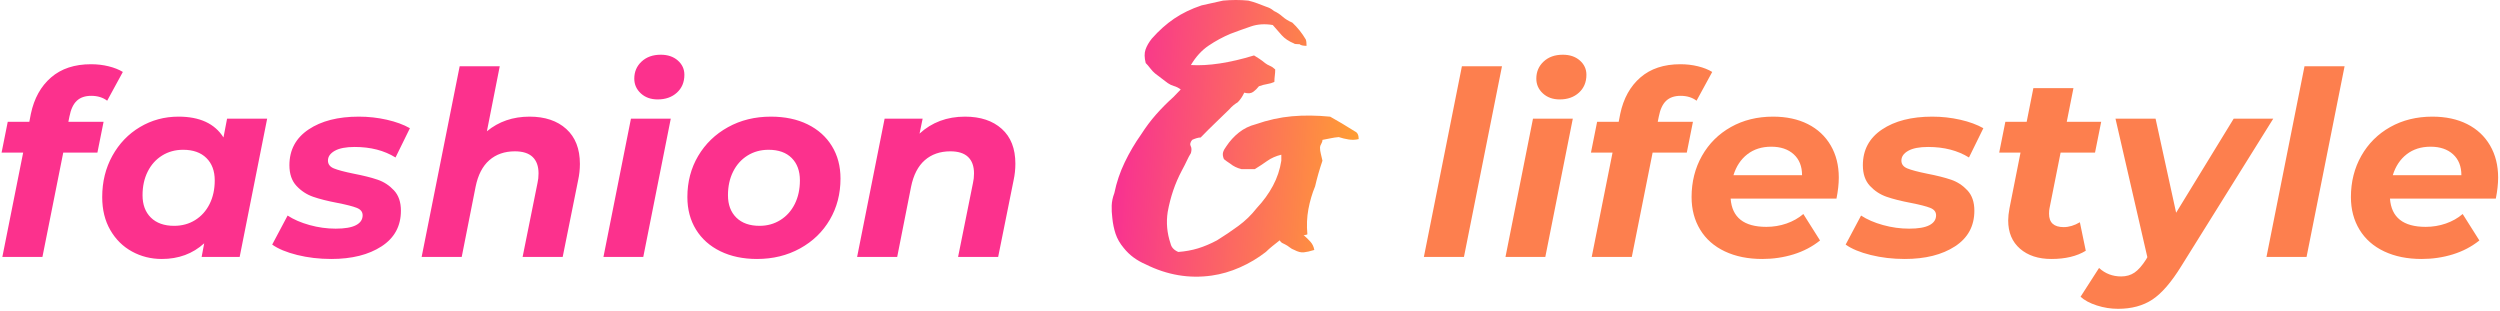 <?xml version="1.0" encoding="UTF-8"?>
<svg width="506px" height="63px" viewBox="0 0 506 63" version="1.1" xmlns="http://www.w3.org/2000/svg" xmlns:xlink="http://www.w3.org/1999/xlink">
    <!-- Generator: Sketch 52.6 (67491) - http://www.bohemiancoding.com/sketch -->
    <title>Group 38</title>
    <desc>Created with Sketch.</desc>
    <defs>
        <linearGradient x1="0%" y1="50%" x2="99.263%" y2="58.895%" id="linearGradient-1">
            <stop stop-color="#F82E94" offset="0%"></stop>
            <stop stop-color="#FF9E33" offset="100%"></stop>
        </linearGradient>
    </defs>
    <g id="Page-1" stroke="none" stroke-width="1" fill="none" fill-rule="evenodd">
        <g id="About-" transform="translate(-678, -720)">
            <g id="Group-5" transform="translate(-10, 467)">
                <g id="Group-40" transform="translate(334, 250)">
                    <g id="Group-50">
                        <g id="Group-4">
                            <g id="Group-2">
                                <g id="Group-57">
                                    <g id="Group-73" transform="translate(354, 3)">
                                        <g id="Group-38">
                                            <path d="M18.468,19.396 C17.22,19.396 16.241,19.734 15.53,20.41 C14.819,21.086 14.325,22.152 14.048,23.608 L13.84,24.648 L20.964,24.648 L19.716,30.888 L12.8,30.888 L8.588,52 L0.476,52 L4.688,30.888 L0.32,30.888 L1.568,24.648 L5.936,24.648 L6.248,23.036 C6.907,19.916 8.267,17.463 10.33,15.678 C12.393,13.893 15.088,13 18.416,13 C19.664,13 20.851,13.139 21.978,13.416 C23.105,13.693 24.067,14.075 24.864,14.56 L21.692,20.384 C20.825,19.725 19.751,19.396 18.468,19.396 Z M54.071,24.024 L48.507,52 L40.811,52 L41.331,49.244 C39.008,51.359 36.148,52.416 32.751,52.416 C30.567,52.416 28.556,51.913 26.719,50.908 C24.881,49.903 23.417,48.455 22.325,46.566 C21.233,44.677 20.687,42.449 20.687,39.884 C20.687,36.799 21.371,34.017 22.741,31.538 C24.11,29.059 25.973,27.118 28.331,25.714 C30.688,24.31 33.288,23.608 36.131,23.608 C40.429,23.608 43.463,25.012 45.231,27.82 L45.959,24.024 L54.071,24.024 Z M35.247,45.708 C36.841,45.708 38.263,45.318 39.511,44.538 C40.759,43.758 41.729,42.675 42.423,41.288 C43.116,39.901 43.463,38.307 43.463,36.504 C43.463,34.597 42.899,33.089 41.773,31.98 C40.646,30.871 39.077,30.316 37.067,30.316 C35.472,30.316 34.051,30.706 32.803,31.486 C31.555,32.266 30.584,33.349 29.891,34.736 C29.197,36.123 28.851,37.717 28.851,39.52 C28.851,41.427 29.414,42.935 30.541,44.044 C31.667,45.153 33.236,45.708 35.247,45.708 Z M67.053,52.416 C64.627,52.416 62.33,52.147 60.163,51.61 C57.997,51.073 56.307,50.371 55.093,49.504 L58.213,43.628 C59.427,44.425 60.909,45.067 62.659,45.552 C64.41,46.037 66.169,46.28 67.937,46.28 C69.775,46.28 71.144,46.046 72.045,45.578 C72.947,45.11 73.397,44.443 73.397,43.576 C73.397,42.883 72.999,42.38 72.201,42.068 C71.404,41.756 70.121,41.427 68.353,41.08 C66.343,40.699 64.687,40.283 63.387,39.832 C62.087,39.381 60.961,38.645 60.007,37.622 C59.054,36.599 58.577,35.204 58.577,33.436 C58.577,30.351 59.869,27.941 62.451,26.208 C65.034,24.475 68.423,23.608 72.617,23.608 C74.559,23.608 76.448,23.816 78.285,24.232 C80.123,24.648 81.683,25.22 82.965,25.948 L80.053,31.876 C77.765,30.455 75.009,29.744 71.785,29.744 C70.017,29.744 68.674,30.004 67.755,30.524 C66.837,31.044 66.377,31.703 66.377,32.5 C66.377,33.228 66.776,33.757 67.573,34.086 C68.371,34.415 69.705,34.771 71.577,35.152 C73.553,35.533 75.174,35.941 76.439,36.374 C77.705,36.807 78.805,37.527 79.741,38.532 C80.677,39.537 81.145,40.907 81.145,42.64 C81.145,45.76 79.837,48.169 77.219,49.868 C74.602,51.567 71.213,52.416 67.053,52.416 Z M107.18,23.608 C110.3,23.608 112.779,24.44 114.616,26.104 C116.453,27.768 117.372,30.125 117.372,33.176 C117.372,34.285 117.251,35.395 117.008,36.504 L113.888,52 L105.776,52 L108.792,37.024 C108.931,36.435 109,35.793 109,35.1 C109,33.644 108.601,32.535 107.804,31.772 C107.007,31.009 105.811,30.628 104.216,30.628 C102.136,30.628 100.411,31.226 99.042,32.422 C97.673,33.618 96.745,35.412 96.26,37.804 L93.452,52 L85.34,52 L93.036,13.416 L101.148,13.416 L98.548,26.572 C100.94,24.596 103.817,23.608 107.18,23.608 Z M127.703,24.024 L135.763,24.024 L130.199,52 L122.139,52 L127.703,24.024 Z M133.111,20.124 C131.724,20.124 130.589,19.717 129.705,18.902 C128.821,18.087 128.379,17.091 128.379,15.912 C128.379,14.525 128.873,13.373 129.861,12.454 C130.849,11.535 132.14,11.076 133.735,11.076 C135.156,11.076 136.309,11.466 137.193,12.246 C138.077,13.026 138.519,13.988 138.519,15.132 C138.519,16.623 138.016,17.827 137.011,18.746 C136.005,19.665 134.705,20.124 133.111,20.124 Z M153.217,52.416 C150.409,52.416 147.939,51.896 145.807,50.856 C143.675,49.816 142.029,48.351 140.867,46.462 C139.706,44.573 139.125,42.38 139.125,39.884 C139.125,36.799 139.853,34.025 141.309,31.564 C142.765,29.103 144.776,27.161 147.341,25.74 C149.907,24.319 152.801,23.608 156.025,23.608 C158.868,23.608 161.347,24.128 163.461,25.168 C165.576,26.208 167.214,27.673 168.375,29.562 C169.537,31.451 170.117,33.644 170.117,36.14 C170.117,39.225 169.398,41.999 167.959,44.46 C166.521,46.921 164.51,48.863 161.927,50.284 C159.345,51.705 156.441,52.416 153.217,52.416 Z M153.737,45.708 C155.297,45.708 156.701,45.318 157.949,44.538 C159.197,43.758 160.168,42.675 160.861,41.288 C161.555,39.901 161.901,38.307 161.901,36.504 C161.901,34.597 161.347,33.089 160.237,31.98 C159.128,30.871 157.568,30.316 155.557,30.316 C153.963,30.316 152.541,30.706 151.293,31.486 C150.045,32.266 149.075,33.349 148.381,34.736 C147.688,36.123 147.341,37.717 147.341,39.52 C147.341,41.427 147.905,42.935 149.031,44.044 C150.158,45.153 151.727,45.708 153.737,45.708 Z M195.32,23.608 C198.44,23.608 200.919,24.431 202.756,26.078 C204.593,27.725 205.512,30.073 205.512,33.124 C205.512,34.268 205.391,35.395 205.148,36.504 L202.028,52 L193.916,52 L196.932,37.024 C197.071,36.435 197.14,35.793 197.14,35.1 C197.14,33.644 196.741,32.535 195.944,31.772 C195.147,31.009 193.951,30.628 192.356,30.628 C190.276,30.628 188.551,31.226 187.182,32.422 C185.813,33.618 184.885,35.412 184.4,37.804 L181.592,52 L173.48,52 L179.044,24.024 L186.74,24.024 L186.116,27.04 C188.612,24.752 191.68,23.608 195.32,23.608 Z" id="fashion-lifestyle-copy" fill="#FC318D"></path>
                                            <path d="M295.888,13.416 L304,13.416 L296.304,52 L288.192,52 L295.888,13.416 Z M310.275,24.024 L318.335,24.024 L312.771,52 L304.711,52 L310.275,24.024 Z M315.683,20.124 C314.296,20.124 313.161,19.717 312.277,18.902 C311.393,18.087 310.951,17.091 310.951,15.912 C310.951,14.525 311.445,13.373 312.433,12.454 C313.421,11.535 314.712,11.076 316.307,11.076 C317.728,11.076 318.881,11.466 319.765,12.246 C320.649,13.026 321.091,13.988 321.091,15.132 C321.091,16.623 320.588,17.827 319.583,18.746 C318.577,19.665 317.277,20.124 315.683,20.124 Z M340.157,19.396 C338.909,19.396 337.93,19.734 337.219,20.41 C336.509,21.086 336.015,22.152 335.737,23.608 L335.529,24.648 L342.653,24.648 L341.405,30.888 L334.489,30.888 L330.277,52 L322.165,52 L326.377,30.888 L322.009,30.888 L323.257,24.648 L327.625,24.648 L327.937,23.036 C328.596,19.916 329.957,17.463 332.019,15.678 C334.082,13.893 336.777,13 340.105,13 C341.353,13 342.541,13.139 343.667,13.416 C344.794,13.693 345.756,14.075 346.553,14.56 L343.381,20.384 C342.515,19.725 341.44,19.396 340.157,19.396 Z M372.172,35.932 C372.172,37.215 372.016,38.636 371.704,40.196 L350.28,40.196 C350.557,44.009 352.967,45.916 357.508,45.916 C358.929,45.916 360.29,45.691 361.59,45.24 C362.89,44.789 364.025,44.148 364.996,43.316 L368.376,48.672 C366.816,49.92 365.031,50.856 363.02,51.48 C361.009,52.104 358.895,52.416 356.676,52.416 C353.799,52.416 351.277,51.905 349.11,50.882 C346.943,49.859 345.279,48.395 344.118,46.488 C342.957,44.581 342.376,42.38 342.376,39.884 C342.376,36.799 343.078,34.017 344.482,31.538 C345.886,29.059 347.836,27.118 350.332,25.714 C352.828,24.31 355.671,23.608 358.86,23.608 C361.564,23.608 363.913,24.111 365.906,25.116 C367.899,26.121 369.442,27.56 370.534,29.432 C371.626,31.304 372.172,33.471 372.172,35.932 Z M358.496,29.692 C356.589,29.692 354.977,30.203 353.66,31.226 C352.343,32.249 351.407,33.661 350.852,35.464 L364.736,35.464 C364.736,33.661 364.173,32.249 363.046,31.226 C361.919,30.203 360.403,29.692 358.496,29.692 Z M385.519,52.416 C383.092,52.416 380.795,52.147 378.629,51.61 C376.462,51.073 374.772,50.371 373.559,49.504 L376.679,43.628 C377.892,44.425 379.374,45.067 381.125,45.552 C382.875,46.037 384.635,46.28 386.403,46.28 C388.24,46.28 389.609,46.046 390.511,45.578 C391.412,45.11 391.863,44.443 391.863,43.576 C391.863,42.883 391.464,42.38 390.667,42.068 C389.869,41.756 388.587,41.427 386.819,41.08 C384.808,40.699 383.153,40.283 381.853,39.832 C380.553,39.381 379.426,38.645 378.473,37.622 C377.519,36.599 377.043,35.204 377.043,33.436 C377.043,30.351 378.334,27.941 380.917,26.208 C383.499,24.475 386.888,23.608 391.083,23.608 C393.024,23.608 394.913,23.816 396.751,24.232 C398.588,24.648 400.148,25.22 401.431,25.948 L398.519,31.876 C396.231,30.455 393.475,29.744 390.251,29.744 C388.483,29.744 387.139,30.004 386.221,30.524 C385.302,31.044 384.843,31.703 384.843,32.5 C384.843,33.228 385.241,33.757 386.039,34.086 C386.836,34.415 388.171,34.771 390.043,35.152 C392.019,35.533 393.639,35.941 394.905,36.374 C396.17,36.807 397.271,37.527 398.207,38.532 C399.143,39.537 399.611,40.907 399.611,42.64 C399.611,45.76 398.302,48.169 395.685,49.868 C393.067,51.567 389.679,52.416 385.519,52.416 Z M414.829,42.12 C414.76,42.397 414.725,42.779 414.725,43.264 C414.725,45.067 415.713,45.968 417.689,45.968 C418.764,45.968 419.856,45.639 420.965,44.98 L422.161,50.752 C420.359,51.861 418.036,52.416 415.193,52.416 C412.559,52.416 410.444,51.723 408.849,50.336 C407.255,48.949 406.457,47.043 406.457,44.616 C406.457,43.923 406.544,43.108 406.717,42.172 L408.953,30.888 L404.637,30.888 L405.885,24.648 L410.201,24.648 L411.553,17.836 L419.665,17.836 L418.313,24.648 L425.281,24.648 L424.033,30.888 L417.065,30.888 L414.829,42.12 Z M460.104,24.024 L441.488,53.872 C439.477,57.131 437.527,59.384 435.638,60.632 C433.749,61.88 431.435,62.504 428.696,62.504 C427.24,62.504 425.81,62.279 424.406,61.828 C423.002,61.377 421.901,60.788 421.104,60.06 L424.848,54.236 C426.096,55.38 427.587,55.952 429.32,55.952 C430.36,55.952 431.261,55.692 432.024,55.172 C432.787,54.652 433.567,53.768 434.364,52.52 L434.624,52.052 L428.176,24.024 L436.288,24.024 L440.448,43.056 L452.096,24.024 L460.104,24.024 Z M466.431,13.416 L474.543,13.416 L466.847,52 L458.735,52 L466.431,13.416 Z M505.621,35.932 C505.621,37.215 505.465,38.636 505.153,40.196 L483.729,40.196 C484.007,44.009 486.416,45.916 490.957,45.916 C492.379,45.916 493.739,45.691 495.039,45.24 C496.339,44.789 497.475,44.148 498.445,43.316 L501.825,48.672 C500.265,49.92 498.48,50.856 496.469,51.48 C494.459,52.104 492.344,52.416 490.125,52.416 C487.248,52.416 484.726,51.905 482.559,50.882 C480.393,49.859 478.729,48.395 477.567,46.488 C476.406,44.581 475.825,42.38 475.825,39.884 C475.825,36.799 476.527,34.017 477.931,31.538 C479.335,29.059 481.285,27.118 483.781,25.714 C486.277,24.31 489.12,23.608 492.309,23.608 C495.013,23.608 497.362,24.111 499.355,25.116 C501.349,26.121 502.891,27.56 503.983,29.432 C505.075,31.304 505.621,33.471 505.621,35.932 Z M491.945,29.692 C490.039,29.692 488.427,30.203 487.109,31.226 C485.792,32.249 484.856,33.661 484.301,35.464 L498.185,35.464 C498.185,33.661 497.622,32.249 496.495,31.226 C495.369,30.203 493.852,29.692 491.945,29.692 Z" id="fashion-lifestyle-copy-2" fill="#FD7F4E"></path>
                                            <path d="M263.853,47.701 C263.902,47.737 263.963,47.756 264.037,47.756 C264.422,48.08 264.82,48.471 265.232,48.93 C265.645,49.389 265.906,49.943 266.015,50.591 C265.136,50.861 264.422,51.023 263.872,51.077 C263.323,51.131 262.691,50.969 261.977,50.591 C261.647,50.483 261.331,50.307 261.029,50.064 C260.726,49.821 260.41,49.619 260.081,49.457 L259.504,49.173 C259.339,49.092 259.174,48.917 259.009,48.647 C258.46,49.079 257.965,49.47 257.526,49.821 C257.086,50.172 256.646,50.564 256.207,50.996 C254.613,52.238 252.868,53.278 250.973,54.115 C249.077,54.952 247.167,55.506 245.244,55.776 C240.683,56.424 236.232,55.668 231.891,53.507 C231.012,53.129 230.201,52.67 229.459,52.13 C228.717,51.59 228.044,50.942 227.44,50.186 C226.671,49.268 226.121,48.309 225.791,47.31 C225.462,46.311 225.242,45.244 225.132,44.11 C225.022,43.246 224.981,42.409 225.008,41.599 C225.036,40.789 225.214,39.952 225.544,39.088 C225.984,36.927 226.684,34.848 227.646,32.85 C228.608,30.851 229.72,28.961 230.984,27.179 C231.918,25.721 232.921,24.384 233.993,23.169 C235.064,21.954 236.232,20.779 237.496,19.645 C237.771,19.375 238.018,19.118 238.238,18.875 C238.458,18.632 238.705,18.376 238.98,18.106 C238.54,17.782 238.087,17.552 237.62,17.417 C237.152,17.282 236.727,17.08 236.342,16.81 C235.902,16.486 235.476,16.162 235.064,15.838 C234.652,15.513 234.226,15.189 233.787,14.865 C233.457,14.595 233.127,14.244 232.798,13.812 C232.468,13.38 232.166,13.029 231.891,12.759 C231.616,11.679 231.602,10.774 231.85,10.045 C232.097,9.316 232.523,8.574 233.127,7.818 C234.556,6.197 236.067,4.847 237.661,3.767 C239.254,2.687 241.095,1.796 243.183,1.094 C243.953,0.932 244.681,0.77 245.368,0.608 C246.055,0.446 246.783,0.284 247.552,0.122 C249.31,-0.041 251.014,-0.041 252.662,0.122 C253.322,0.284 253.94,0.473 254.517,0.689 C255.094,0.905 255.657,1.121 256.207,1.337 C256.536,1.445 256.811,1.553 257.031,1.661 C257.251,1.769 257.526,1.958 257.855,2.228 C258.46,2.498 259.037,2.876 259.586,3.362 C260.136,3.848 260.795,4.253 261.564,4.577 C262.609,5.549 263.515,6.683 264.285,7.98 C264.394,8.25 264.449,8.682 264.449,9.276 C263.735,9.276 263.268,9.168 263.048,8.952 C262.334,8.952 261.949,8.898 261.894,8.79 C260.85,8.358 260.026,7.804 259.421,7.129 C258.817,6.454 258.212,5.765 257.608,5.063 C256.014,4.793 254.544,4.888 253.198,5.347 C251.852,5.806 250.464,6.305 249.036,6.845 C247.497,7.493 246.027,8.29 244.626,9.235 C243.225,10.18 242.029,11.49 241.04,13.164 C242.799,13.272 244.749,13.164 246.893,12.84 C249.036,12.516 251.344,11.976 253.816,11.22 C254.091,11.382 254.435,11.598 254.847,11.868 C255.259,12.138 255.657,12.435 256.042,12.759 C256.317,12.975 256.646,13.164 257.031,13.326 C257.416,13.488 257.773,13.731 258.103,14.055 C258.103,14.487 258.075,14.906 258.02,15.311 C257.965,15.716 257.938,16.135 257.938,16.567 C257.498,16.783 257.017,16.931 256.495,17.012 C255.973,17.093 255.41,17.242 254.805,17.458 C254.476,17.89 254.091,18.268 253.651,18.592 C253.212,18.916 252.607,18.97 251.838,18.754 C251.453,19.564 251.014,20.212 250.519,20.698 C250.245,20.86 249.956,21.063 249.654,21.306 C249.352,21.549 249.063,21.832 248.788,22.156 C247.854,23.074 246.92,23.979 245.986,24.87 C245.052,25.761 244.063,26.747 243.018,27.827 C242.744,27.827 242.441,27.881 242.112,27.989 C241.782,28.097 241.507,28.205 241.288,28.313 C240.903,28.799 240.807,29.218 240.999,29.569 C241.191,29.92 241.205,30.392 241.04,30.986 C240.765,31.419 240.491,31.932 240.216,32.526 C239.941,33.12 239.611,33.768 239.227,34.47 C238.512,35.82 237.922,37.184 237.455,38.561 C236.988,39.938 236.617,41.383 236.342,42.895 C236.012,45.055 236.205,47.189 236.919,49.295 C237.084,50.051 237.606,50.618 238.485,50.996 C239.914,50.888 241.246,50.645 242.483,50.267 C243.719,49.889 244.997,49.349 246.316,48.647 C247.799,47.729 249.242,46.757 250.643,45.73 C252.044,44.704 253.294,43.489 254.393,42.085 C255.712,40.681 256.797,39.182 257.649,37.589 C258.501,35.996 259.064,34.308 259.339,32.526 L259.339,31.311 C258.24,31.581 257.292,31.999 256.495,32.566 C255.698,33.133 254.86,33.687 253.981,34.227 L251.261,34.227 C250.382,34.011 249.613,33.633 248.953,33.093 C248.788,32.985 248.569,32.836 248.294,32.647 C248.019,32.458 247.827,32.31 247.717,32.202 C247.497,31.662 247.442,31.203 247.552,30.824 C247.662,30.446 247.882,30.041 248.211,29.609 C248.926,28.529 249.777,27.598 250.767,26.814 C251.756,26.031 252.882,25.478 254.146,25.154 C256.619,24.29 259.064,23.75 261.482,23.534 C263.9,23.317 266.483,23.344 269.23,23.615 C269.999,24.047 270.796,24.506 271.621,24.992 C272.445,25.478 273.324,26.018 274.258,26.612 C274.753,26.828 275,27.341 275,28.151 C274.341,28.313 273.667,28.34 272.981,28.232 C272.294,28.124 271.621,27.962 270.961,27.746 C270.357,27.8 269.807,27.881 269.313,27.989 C268.818,28.097 268.268,28.205 267.664,28.313 C267.664,28.583 267.582,28.853 267.417,29.123 C267.252,29.393 267.169,29.636 267.169,29.852 C267.169,30.284 267.224,30.703 267.334,31.108 C267.444,31.513 267.554,31.986 267.664,32.526 C267.06,34.308 266.565,36.036 266.18,37.71 C265.576,39.169 265.123,40.708 264.82,42.328 C264.518,43.948 264.449,45.649 264.614,47.432 C264.504,47.486 264.367,47.526 264.202,47.553 C264.067,47.575 263.951,47.624 263.853,47.701 Z" id="&amp;" fill="url(#linearGradient-1)"></path>
                                        </g>
                                    </g>
                                </g>
                            </g>
                        </g>
                    </g>
                </g>
            </g>
        </g>
    </g>
</svg>